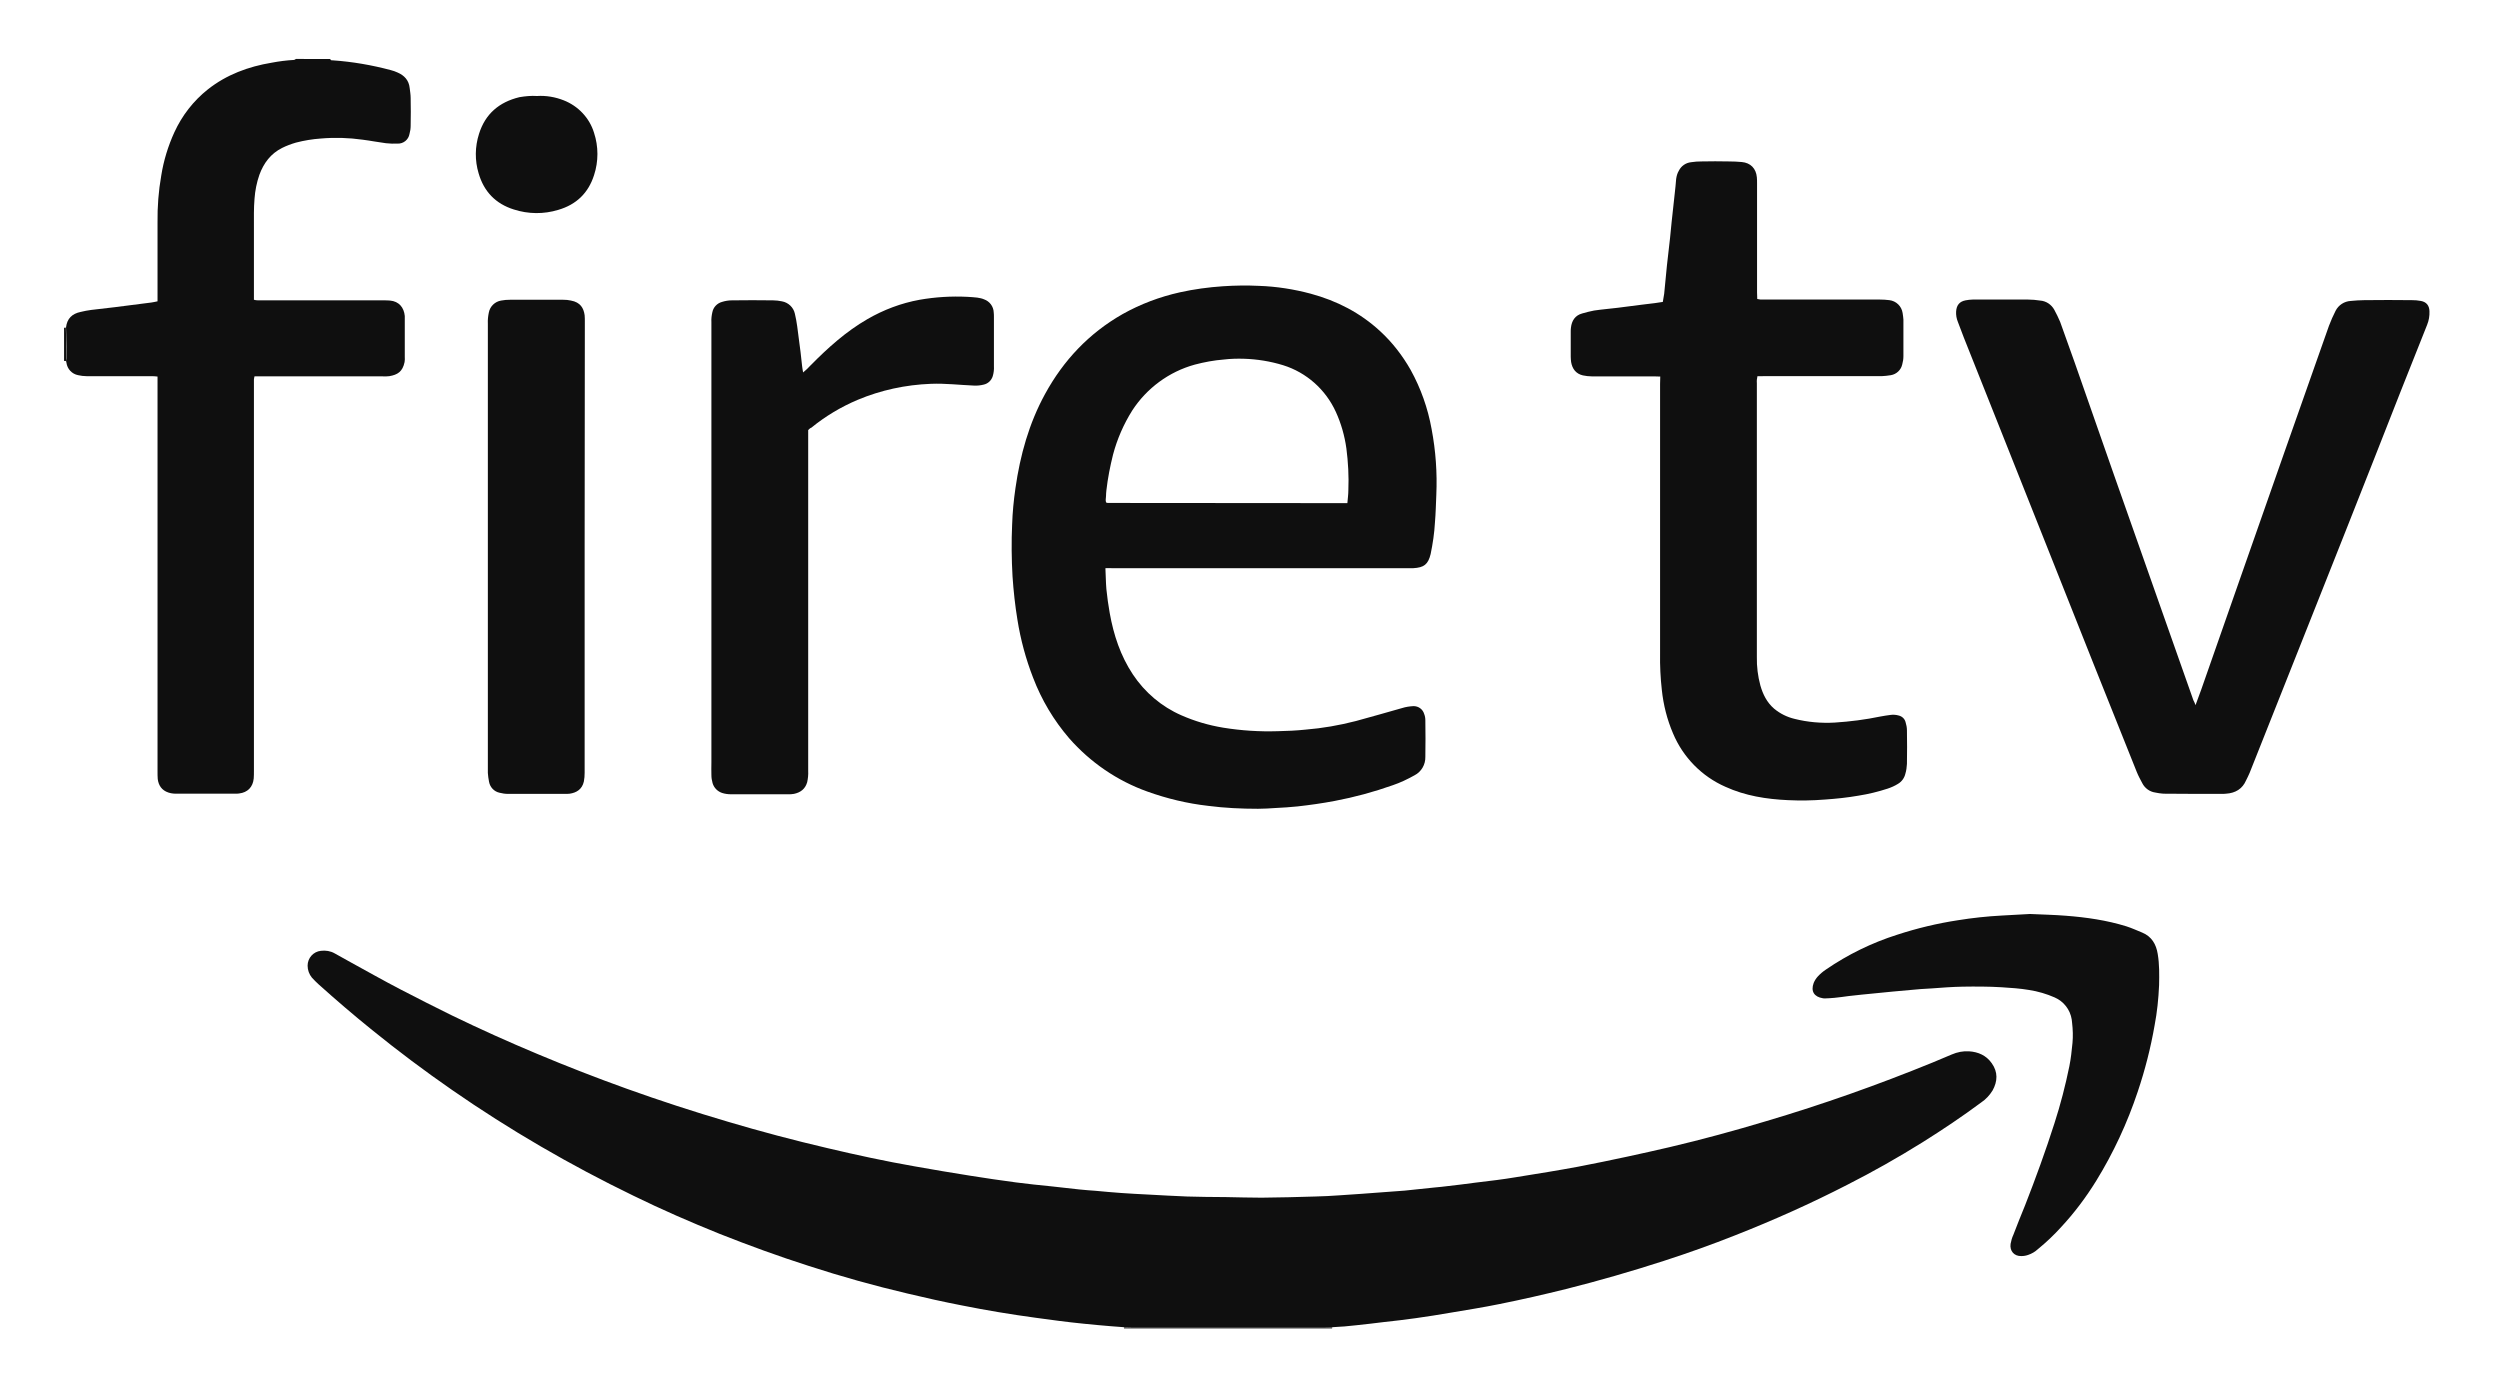 <?xml version="1.0" encoding="utf-8"?>
<!-- Generator: Adobe Illustrator 21.0.0, SVG Export Plug-In . SVG Version: 6.00 Build 0)  -->
<svg version="1.1" id="Layer_1" xmlns="http://www.w3.org/2000/svg" xmlns:xlink="http://www.w3.org/1999/xlink" x="0px" y="0px"
	 viewBox="0 0 1276 712" style="enable-background:new 0 0 1276 712;" xml:space="preserve">
<style type="text/css">
	.st0{fill:#0f0f0f;}
</style>
<g id="Layer_7">
	<path class="st0" d="M168.6,30.3c0.3,0.6,0.8,0.5,1.3,0.5c10,0.7,19.9,2.4,29.6,5c1.2,0.3,2.3,0.7,3.4,1.2c3.5,1.5,5.8,4,6.2,7.9
		c0.2,1.7,0.5,3.4,0.5,5.1c0.1,4.7,0.1,9.5,0,14.2c0,1.4-0.2,2.8-0.6,4.2c-0.5,2.9-3.1,5-6,4.9c-2,0.1-4,0-6-0.2
		c-4-0.5-7.9-1.3-11.9-1.8c-7.1-1-14.2-1.2-21.3-0.6c-4.3,0.3-8.6,1-12.8,2.1c-2.4,0.7-4.8,1.6-7,2.7c-5.8,2.9-9.4,7.7-11.6,13.7
		c-1.4,4-2.2,8.1-2.5,12.3c-0.4,4.8-0.3,9.6-0.3,14.5c0,11.3,0,22.5,0,33.8v3.2c0.7,0.2,1.4,0.3,2.1,0.3c4.1,0,8.2,0,12.4,0h51.3
		c1.2,0,2.4,0,3.6,0.1c4.7,0.4,7.2,3.6,7.6,7.9c0,0.6,0,1.2,0,1.8c0,6.3,0,12.7,0,19c0.1,0.9,0,1.8-0.1,2.7c-1,4.9-3.6,6.5-7.8,7.2
		c-1.1,0.1-2.2,0.2-3.3,0.1h-62.2h-3.3c-0.1,0.5-0.3,1.1-0.3,1.6c0,0.9,0,1.8,0,2.7c0,65.7,0,131.3,0,197c0,1.3,0,2.6-0.1,3.9
		c-0.4,4.4-3.1,7.2-7.5,7.7c-0.6,0.1-1.2,0.1-1.8,0.1c-10.2,0-20.3,0-30.5,0c-1.3,0-2.6-0.2-3.8-0.6c-3.3-1.1-5-3.6-5.4-6.9
		c-0.1-1.3-0.1-2.6-0.1-3.9c0-65.9,0-131.8,0-197.7v-3.8c-1-0.1-1.9-0.2-2.8-0.2c-11.2,0-22.3,0-33.5,0c-1.4,0-2.8-0.2-4.2-0.5
		c-3.2-0.6-5.6-3.2-6-6.4c-0.1-0.3-0.1-0.6-0.2-0.9c0.1-0.4,0.1-0.8,0.2-1.2c0-4.1,0-8.2-0.1-12.3c0-1.2-0.1-2.4-0.1-3.6
		c0.5-4.5,3.1-7,7.5-7.9c1.8-0.4,3.5-0.8,5.3-1c4-0.5,8-0.9,12-1.4c6.3-0.8,12.5-1.6,18.8-2.4c1-0.1,1.9-0.4,3.1-0.6v-3.1
		c0-12.4,0-24.7,0-37.1c-0.1-8,0.5-16.1,1.9-24c1.2-7.6,3.5-15.1,6.7-22.1c3.9-8.5,9.7-16,17-21.8c9.6-7.6,20.7-11.7,32.7-13.7
		c3.7-0.7,7.5-1.2,11.3-1.4c0.4-0.1,0.7-0.2,1-0.5H168.6z"/>
	<path class="st0" d="M573.7,678c0-0.2,0-0.4-0.1-0.5c1.5,0,3-0.1,4.5-0.1h97.7c1.4,0,2.8,0.1,4.2,0.1c0,0.2-0.1,0.3-0.1,0.5
		L573.7,678z"/>
	<path class="st0" d="M32.7,167.3l0.9-0.1c0,1.2,0.1,2.4,0.1,3.6c0,4.1,0,8.2,0.1,12.3c0,0.4-0.1,0.8-0.2,1.2l-0.9-0.1V167.3z"/>
	<path class="st0" d="M680,677.4c-1.4,0-2.8-0.1-4.2-0.1h-97.7c-1.5,0-3,0-4.5,0.1c-4.5-0.3-9-0.7-13.5-1.1
		c-2.4-0.2-4.8-0.5-7.2-0.7c-8.1-0.8-16.2-1.9-24.2-3c-12.6-1.7-25.2-3.8-37.7-6.3c-9.3-1.8-18.7-3.9-27.9-6.1
		c-17-4-33.8-8.7-50.4-14.1c-15.3-4.9-30.4-10.4-45.3-16.3c-14.9-6-29.6-12.4-44.1-19.5c-32.2-15.6-63.2-33.6-92.6-54
		c-14-9.7-27.6-19.9-40.8-30.6c-9.3-7.5-18.4-15.3-27.3-23.3c-1.2-1.1-2.3-2.2-3.4-3.4c-1.4-1.7-2.2-3.9-2.2-6.1
		c0-3.9,2.9-7.2,6.8-7.6c2.4-0.3,4.9,0.1,7,1.3c2.7,1.4,5.2,3,7.9,4.4c8.6,4.7,17.2,9.6,25.9,14.1s17.3,8.9,26.1,13.2
		c14.4,7,28.9,13.5,43.7,19.7c15,6.3,30.2,12.2,45.5,17.7c17,6.1,34.2,11.7,51.5,16.8c16.8,5,33.8,9.5,50.9,13.5
		c14.8,3.5,29.6,6.7,44.5,9.3c9.5,1.7,19,3.3,28.5,4.8c7.7,1.2,15.5,2.4,23.2,3.4c6,0.8,12,1.4,18,2c4.8,0.5,9.6,1.1,14.4,1.6
		c2.8,0.3,5.6,0.5,8.4,0.7c4.3,0.4,8.6,0.8,12.9,1.1c4.6,0.3,9.2,0.6,13.8,0.8c6.6,0.4,13.2,0.7,19.9,1c3.1,0.1,6.2,0.1,9.3,0.2
		c3.5,0,7,0.1,10.6,0.1c6,0.1,12.1,0.3,18.1,0.3c9.1-0.1,18.3-0.3,27.4-0.6c4.1-0.1,8.2-0.3,12.3-0.6c7.5-0.5,15-1,22.5-1.6
		c3.6-0.3,7.2-0.5,10.8-0.8c5.1-0.5,10.2-1.1,15.3-1.6c2.2-0.2,4.4-0.4,6.6-0.7c4.6-0.5,9.2-1.1,13.7-1.7c3.8-0.5,7.6-0.9,11.4-1.4
		c3.2-0.4,6.4-0.9,9.5-1.4c5.6-0.9,11.1-1.8,16.6-2.7c5.1-0.9,10.3-1.7,15.4-2.7c8.5-1.6,16.9-3.4,25.4-5.2
		c7.2-1.5,14.3-3.2,21.4-4.8c16.6-3.9,33.1-8.4,49.4-13.3c28.7-8.5,56.9-18.5,84.6-29.8c3.3-1.4,6.7-2.8,10-4.2
		c2.8-1.2,5.8-1.8,8.8-1.6c4.7,0.3,8.8,2.1,11.6,6.1c3.2,4.5,3,9.2,0.4,13.9c-1.5,2.4-3.4,4.5-5.8,6.1c-9.7,7.2-19.7,13.9-29.9,20.3
		c-12.5,7.8-25.4,15.1-38.6,21.8c-18.5,9.5-37.5,18-56.8,25.6c-12.1,4.8-24.4,9.2-36.8,13.2c-16.4,5.3-33,10.1-49.7,14.3
		c-11.3,2.8-22.6,5.4-34.1,7.7c-8.3,1.7-16.6,3-24.9,4.4c-5.9,1-11.9,2-17.8,2.8c-5.5,0.8-11,1.4-16.4,2c-4.6,0.6-9.2,1.1-13.8,1.6
		C688.3,676.9,684.2,677.2,680,677.4z"/>
	<path class="st0" d="M564.2,290c0.2,3.7,0.2,7.2,0.5,10.7c0.4,4.1,1,8.2,1.7,12.2c2,11.2,5.5,21.8,11.8,31.3
		c6.1,9.2,14.7,16.5,24.8,20.9c6.8,3,14,5.1,21.3,6.3c9.2,1.5,18.6,2.1,27.9,1.8c4.7-0.1,9.4-0.3,14.1-0.8
		c8.7-0.7,17.3-2.2,25.8-4.4c7.8-2.1,15.7-4.4,23.5-6.6c1.9-0.6,3.9-0.9,5.9-1c2.5,0,4.7,1.6,5.4,4c0.4,1,0.6,2.1,0.6,3.2
		c0.1,6.2,0.1,12.5,0,18.7c0.1,3.9-2,7.6-5.5,9.4c-3.6,2-7.3,3.8-11.2,5.1c-9.6,3.4-19.5,6.1-29.6,8c-6.3,1.2-12.7,2.1-19,2.8
		c-3.7,0.4-7.4,0.6-11.1,0.8c-3,0.2-6,0.4-9,0.4c-8.5,0-17.1-0.4-25.5-1.5c-10.6-1.2-21-3.7-31-7.3c-15.4-5.5-29.1-14.9-39.9-27.2
		c-7.9-9.2-14.1-19.6-18.4-30.9c-3.7-9.5-6.4-19.5-8-29.6c-1.2-7.3-2-14.7-2.5-22.1c-0.5-8.8-0.6-17.7-0.2-26.5
		c0.2-6.2,0.8-12.4,1.7-18.6c2.4-16.8,6.9-33,15.1-48c9.4-17.2,22.4-31,39.6-40.8c9.1-5.1,18.9-8.8,29.2-11.1
		c7.2-1.6,14.6-2.6,22-3.1c6.1-0.4,12.2-0.5,18.4-0.2c8.9,0.3,17.8,1.7,26.4,4c13.3,3.6,25.2,9.7,35.4,19.1
		c6.2,5.7,11.4,12.4,15.6,19.8c5.2,9.4,8.8,19.6,10.7,30.2c2.1,11.1,2.9,22.3,2.4,33.6c-0.2,4.7-0.3,9.4-0.7,14.1
		c-0.3,5.4-1.1,10.8-2.2,16.1c-1.3,5.3-3.4,6.9-8.9,7.2c-1.1,0-2.2,0-3.3,0H567.6C566.5,289.9,565.4,290,564.2,290z M687.7,256.8
		c0.2-2.4,0.5-4.5,0.5-6.6c0.3-7.1-0.1-14.3-1-21.3c-0.9-6.5-2.7-12.8-5.4-18.7c-5.2-11.4-15-20.1-26.9-23.8
		c-6.5-2-13.3-3.1-20.1-3.3c-3.4-0.1-6.8,0-10.2,0.4c-5,0.4-9.9,1.3-14.8,2.6c-13.1,3.6-24.5,12-31.9,23.4c-4.4,7-7.7,14.6-9.8,22.5
		c-1.5,6-2.7,12.1-3.4,18.3c-0.1,1-0.2,2-0.2,3c0,1.1-0.4,2.2,0.1,3.2c0.3,0.1,0.6,0.2,0.9,0.2L687.7,256.8z"/>
	<path class="st0" d="M847.4,192.2c-1.3,0-2.3-0.1-3.3-0.1c-10.6,0-21.1,0-31.7,0c-1.5,0-3-0.2-4.5-0.5c-3.5-0.8-5.4-3.3-6-6.8
		c-0.1-0.9-0.2-1.8-0.2-2.7c0-4.2,0-8.4,0-12.7c0-0.7,0-1.4,0.1-2.1c0.4-3.6,2.1-6.3,5.7-7.3c2-0.6,4.1-1.1,6.1-1.5
		c4-0.6,8-0.9,12-1.4c4.2-0.5,8.4-1.1,12.5-1.6c2.2-0.3,4.4-0.5,6.6-0.8c1.3-0.2,2.6-0.4,4-0.6c0.2-1.5,0.5-2.8,0.7-4.2
		c0.5-4.8,0.9-9.6,1.4-14.4s1.1-9.4,1.6-14.1c0.3-2.7,0.5-5.4,0.8-8.1c0.5-4.9,1.1-9.8,1.6-14.7c0.3-2.4,0.5-4.8,0.7-7.2
		c0.2-1.5,0.6-3,1.4-4.3c1.2-2.4,3.5-4,6.2-4.3c1.8-0.3,3.6-0.4,5.4-0.4c4.6-0.1,9.3-0.1,13.9,0c2.2,0,4.4,0.1,6.6,0.3
		c4.5,0.4,7.3,3.3,7.7,7.8c0.1,1,0.1,2,0.1,3v55.8c0,1.1,0.1,2.2,0.1,3.3c1.1,0.3,2.2,0.4,3.4,0.3c19.7,0,39.4,0,59.2,0
		c1.6,0,3.2,0.1,4.8,0.3c3.5,0.4,6.3,3.1,6.8,6.6c0.2,1.1,0.3,2.2,0.4,3.3c0,6.2,0,12.5,0,18.7c0,1.4-0.2,2.8-0.6,4.2
		c-0.6,2.8-2.9,5-5.8,5.5c-1.6,0.3-3.2,0.4-4.8,0.5c-19.9,0-39.9,0-59.8,0H897c-0.1,0.7-0.2,1.2-0.3,1.8s0,1.2,0,1.8
		c0,46.6,0,93.2,0,139.7c-0.1,4.9,0.5,9.8,1.8,14.6c1.3,4.5,3.3,8.6,7,11.8c3,2.5,6.6,4.3,10.4,5.2c6.7,1.7,13.7,2.3,20.6,1.9
		c7.8-0.5,15.6-1.5,23.3-3.1c1.7-0.3,3.4-0.6,5.1-0.8c1.4-0.2,2.8-0.1,4.2,0.3c1.7,0.4,3.1,1.7,3.5,3.4c0.4,1.3,0.7,2.7,0.7,4.1
		c0.1,5.7,0.1,11.5,0,17.2c-0.1,1.7-0.3,3.4-0.8,5c-0.5,2.2-1.9,4.1-3.8,5.2c-1.6,1-3.4,1.8-5.2,2.4c-4.9,1.6-9.8,2.8-14.9,3.6
		c-5.7,1-11.5,1.6-17.3,2c-6.2,0.5-12.5,0.6-18.7,0.3c-11-0.5-21.8-2.2-31.9-6.8c-12.1-5.3-21.7-15.1-26.8-27.3
		c-3-7-4.9-14.5-5.7-22.1c-0.7-6.2-1-12.4-0.9-18.6c0-45.9,0-91.7,0-137.6L847.4,192.2z"/>
	<path class="st0" d="M1120.6,359.9c1.1-3.1,2-5.5,2.9-7.9c6.3-18,12.6-36,18.9-54c7.9-22.4,15.7-44.9,23.6-67.3
		c5.2-14.7,10.3-29.3,15.5-44c2.4-6.8,4.8-13.6,7.2-20.4c1-2.6,2.1-5.2,3.4-7.7c1.5-2.9,4.4-4.8,7.7-5c2.3-0.2,4.6-0.4,6.9-0.4
		c8.2-0.1,16.3-0.1,24.4,0c1.5,0,3,0.1,4.5,0.4c2.8,0.5,4.3,2.3,4.4,5.2c0.1,2.4-0.3,4.8-1.2,7c-9.1,22.8-18.1,45.5-27,68.3
		c-9.2,23.3-18.4,46.7-27.7,70c-6.4,16.1-12.7,32.1-19.1,48.1c-5.6,14.1-11.2,28.2-16.8,42.3c-0.5,1.3-1.2,2.5-1.8,3.8
		c-1.9,4.4-5.5,6.5-10.2,6.8c-0.8,0.1-1.6,0.1-2.4,0.1c-9.9,0-19.7,0-29.6-0.1c-1.4-0.1-2.8-0.3-4.2-0.6c-2.8-0.4-5.3-2.2-6.6-4.8
		c-1-1.9-2-3.7-2.8-5.7c-14.7-36.6-29.3-73.3-43.8-109.9c-8.6-21.6-17.2-43.3-25.8-64.9c-6.2-15.7-12.5-31.3-18.7-47
		c-1-2.6-2-5.2-3-7.9c-0.7-1.7-1-3.5-0.9-5.3c0.2-3.2,1.7-5.1,4.8-5.7c1.2-0.2,2.4-0.4,3.6-0.4c9.5,0,18.9,0,28.4,0c2,0,4,0.2,6,0.5
		c3.1,0.2,5.8,2,7.3,4.7c1.1,2,2.1,4.1,3,6.2c2.5,6.9,4.9,13.8,7.4,20.7l19.9,56.9l23.6,67l17.1,48.5
		C1119.9,358.1,1120.1,358.6,1120.6,359.9z"/>
	<path class="st0" d="M412.5,219.5v3.8c0,56.7,0,113.4,0,170.2c0.1,1.9-0.1,3.8-0.5,5.7c-1,3.5-3.4,5.3-6.8,6c-1,0.2-2,0.2-3,0.2
		h-29c-1.6,0-3.2-0.2-4.7-0.7c-2.3-0.8-4.1-2.6-4.8-5c-0.4-1.4-0.6-2.7-0.6-4.2c-0.1-2.1,0-4.2,0-6.3c0-74.9,0-149.9,0-224.8
		c-0.1-1.7,0.1-3.4,0.5-5.1c0.5-2.5,2.4-4.5,4.9-5.2c1.6-0.5,3.3-0.8,5-0.8c7-0.1,14.1-0.1,21.1,0c1.5,0,3,0.2,4.5,0.5
		c3.3,0.6,5.9,3.1,6.6,6.3c0.5,2.1,0.9,4.3,1.2,6.5c0.6,4.4,1.1,8.8,1.7,13.1c0.3,2.4,0.5,4.8,0.8,7.2c0.1,1,0.3,1.9,0.5,3.2
		c1.4-1.1,2.7-2.4,3.9-3.7c8.8-8.9,18-17.2,28.9-23.5c8.3-4.8,17.3-8.2,26.7-9.9c8-1.4,16.2-1.9,24.3-1.5c1.7,0.1,3.4,0.2,5.1,0.4
		c1.2,0.2,2.4,0.4,3.5,0.9c2.8,1,4.8,3.6,4.9,6.7c0.1,0.8,0.1,1.6,0.1,2.4c0,8.3,0,16.7,0,25c0.1,1.7-0.1,3.4-0.6,5.1
		c-0.7,2.2-2.4,3.8-4.6,4.3c-1.6,0.4-3.3,0.6-5,0.5c-7.3-0.3-14.6-1.2-22-0.9c-12.9,0.5-25.5,3.2-37.4,8.2
		c-8.5,3.6-16.5,8.4-23.6,14.2C413.5,218.5,413.1,218.9,412.5,219.5z"/>
	<path class="st0" d="M298.4,279.2c0,38.4,0,76.8,0,115.2c0,1.5-0.1,3-0.4,4.5c-0.9,4-3.8,5.7-7.2,6.2c-0.8,0.1-1.6,0.1-2.4,0.1
		c-9.7,0-19.3,0-29,0c-1.5,0-3-0.2-4.5-0.6c-2.7-0.6-4.8-2.8-5.3-5.6c-0.3-1.5-0.5-3-0.6-4.5c0-0.5,0-1,0-1.5
		c0-75.9,0-151.9,0-227.8c-0.1-1.9,0.1-3.8,0.5-5.7c0.6-3.2,3.2-5.6,6.3-6.1c1.5-0.3,3-0.4,4.5-0.4c9.1,0,18.1,0,27.2,0
		c1.3,0,2.6,0.1,3.9,0.4c4.9,0.9,6.5,3.9,7,7.5c0.1,1.1,0.1,2.2,0.1,3.3L298.4,279.2z"/>
	<path class="st0" d="M1036.1,466.5c6.1,0.3,12.3,0.4,18.4,0.9c10.4,0.8,20.8,2.3,30.8,5.4c2.8,0.9,5.4,2.1,8.1,3.2
		c4.8,2,7.1,5.9,7.9,10.9c0.9,5.3,0.8,10.6,0.7,15.9c-0.3,6.9-1,13.8-2.3,20.6c-2,11.5-4.9,22.8-8.6,33.8
		c-5.3,15.9-12.4,31.2-21.2,45.5c-5.2,8.4-11.1,16.3-17.8,23.5c-3.7,4.1-7.7,7.9-12,11.4c-1.4,1.3-3.1,2.3-4.9,2.9
		c-1.1,0.4-2.3,0.6-3.5,0.6c-3.7,0.1-6-2.6-5.5-6.2c0.3-1.6,0.7-3.1,1.4-4.6c1.9-5.1,4-10.1,6-15.1c5.4-13.8,10.5-27.8,15-41.9
		c3.1-9.6,5.6-19.3,7.6-29.1c0.8-3.9,1.2-7.9,1.6-11.9c0.3-3.4,0.2-6.8-0.2-10.2c-0.1-0.6-0.1-1.2-0.2-1.8c-0.8-5-4.1-9.2-8.7-11.2
		c-4.1-1.8-8.5-3.1-13-3.8c-4.7-0.8-9.4-1.1-14.1-1.4c-6.6-0.4-13.3-0.4-19.9-0.3c-5.3,0.1-10.6,0.5-15.9,0.9
		c-3.6,0.2-7.2,0.4-10.8,0.8c-6,0.5-12,1.1-18,1.7c-4.5,0.4-9,0.9-13.5,1.4c-2.4,0.3-4.8,0.7-7.2,0.9c-1.6,0.2-3.2,0.2-4.8,0.3
		c-0.4,0-0.8,0-1.2-0.1c-4.3-0.7-6.2-3.5-4.6-7.8c0.5-1.2,1.2-2.3,2.1-3.3c1.2-1.3,2.6-2.5,4.1-3.5c11.2-7.7,23.5-13.7,36.4-17.8
		c10.1-3.3,20.5-5.8,31-7.4c7.4-1.2,14.9-2,22.4-2.4C1026.3,467,1031.2,466.8,1036.1,466.5z"/>
	<path class="st0" d="M274.1,49c4.6-0.3,9.3,0.5,13.6,2.2c7.4,2.9,13.2,9,15.5,16.6c2.3,7,2.3,14.6,0,21.6c-2.9,9.1-9,15-18.2,17.7
		c-7.5,2.3-15.4,2.2-22.8-0.2c-9.2-2.9-15.2-9.1-17.9-18.4c-2-6.6-1.9-13.6,0.2-20.2c3.2-10.2,10.3-16.2,20.6-18.7
		C268.1,49.1,271.1,48.8,274.1,49z"/>
</g>
</svg>
